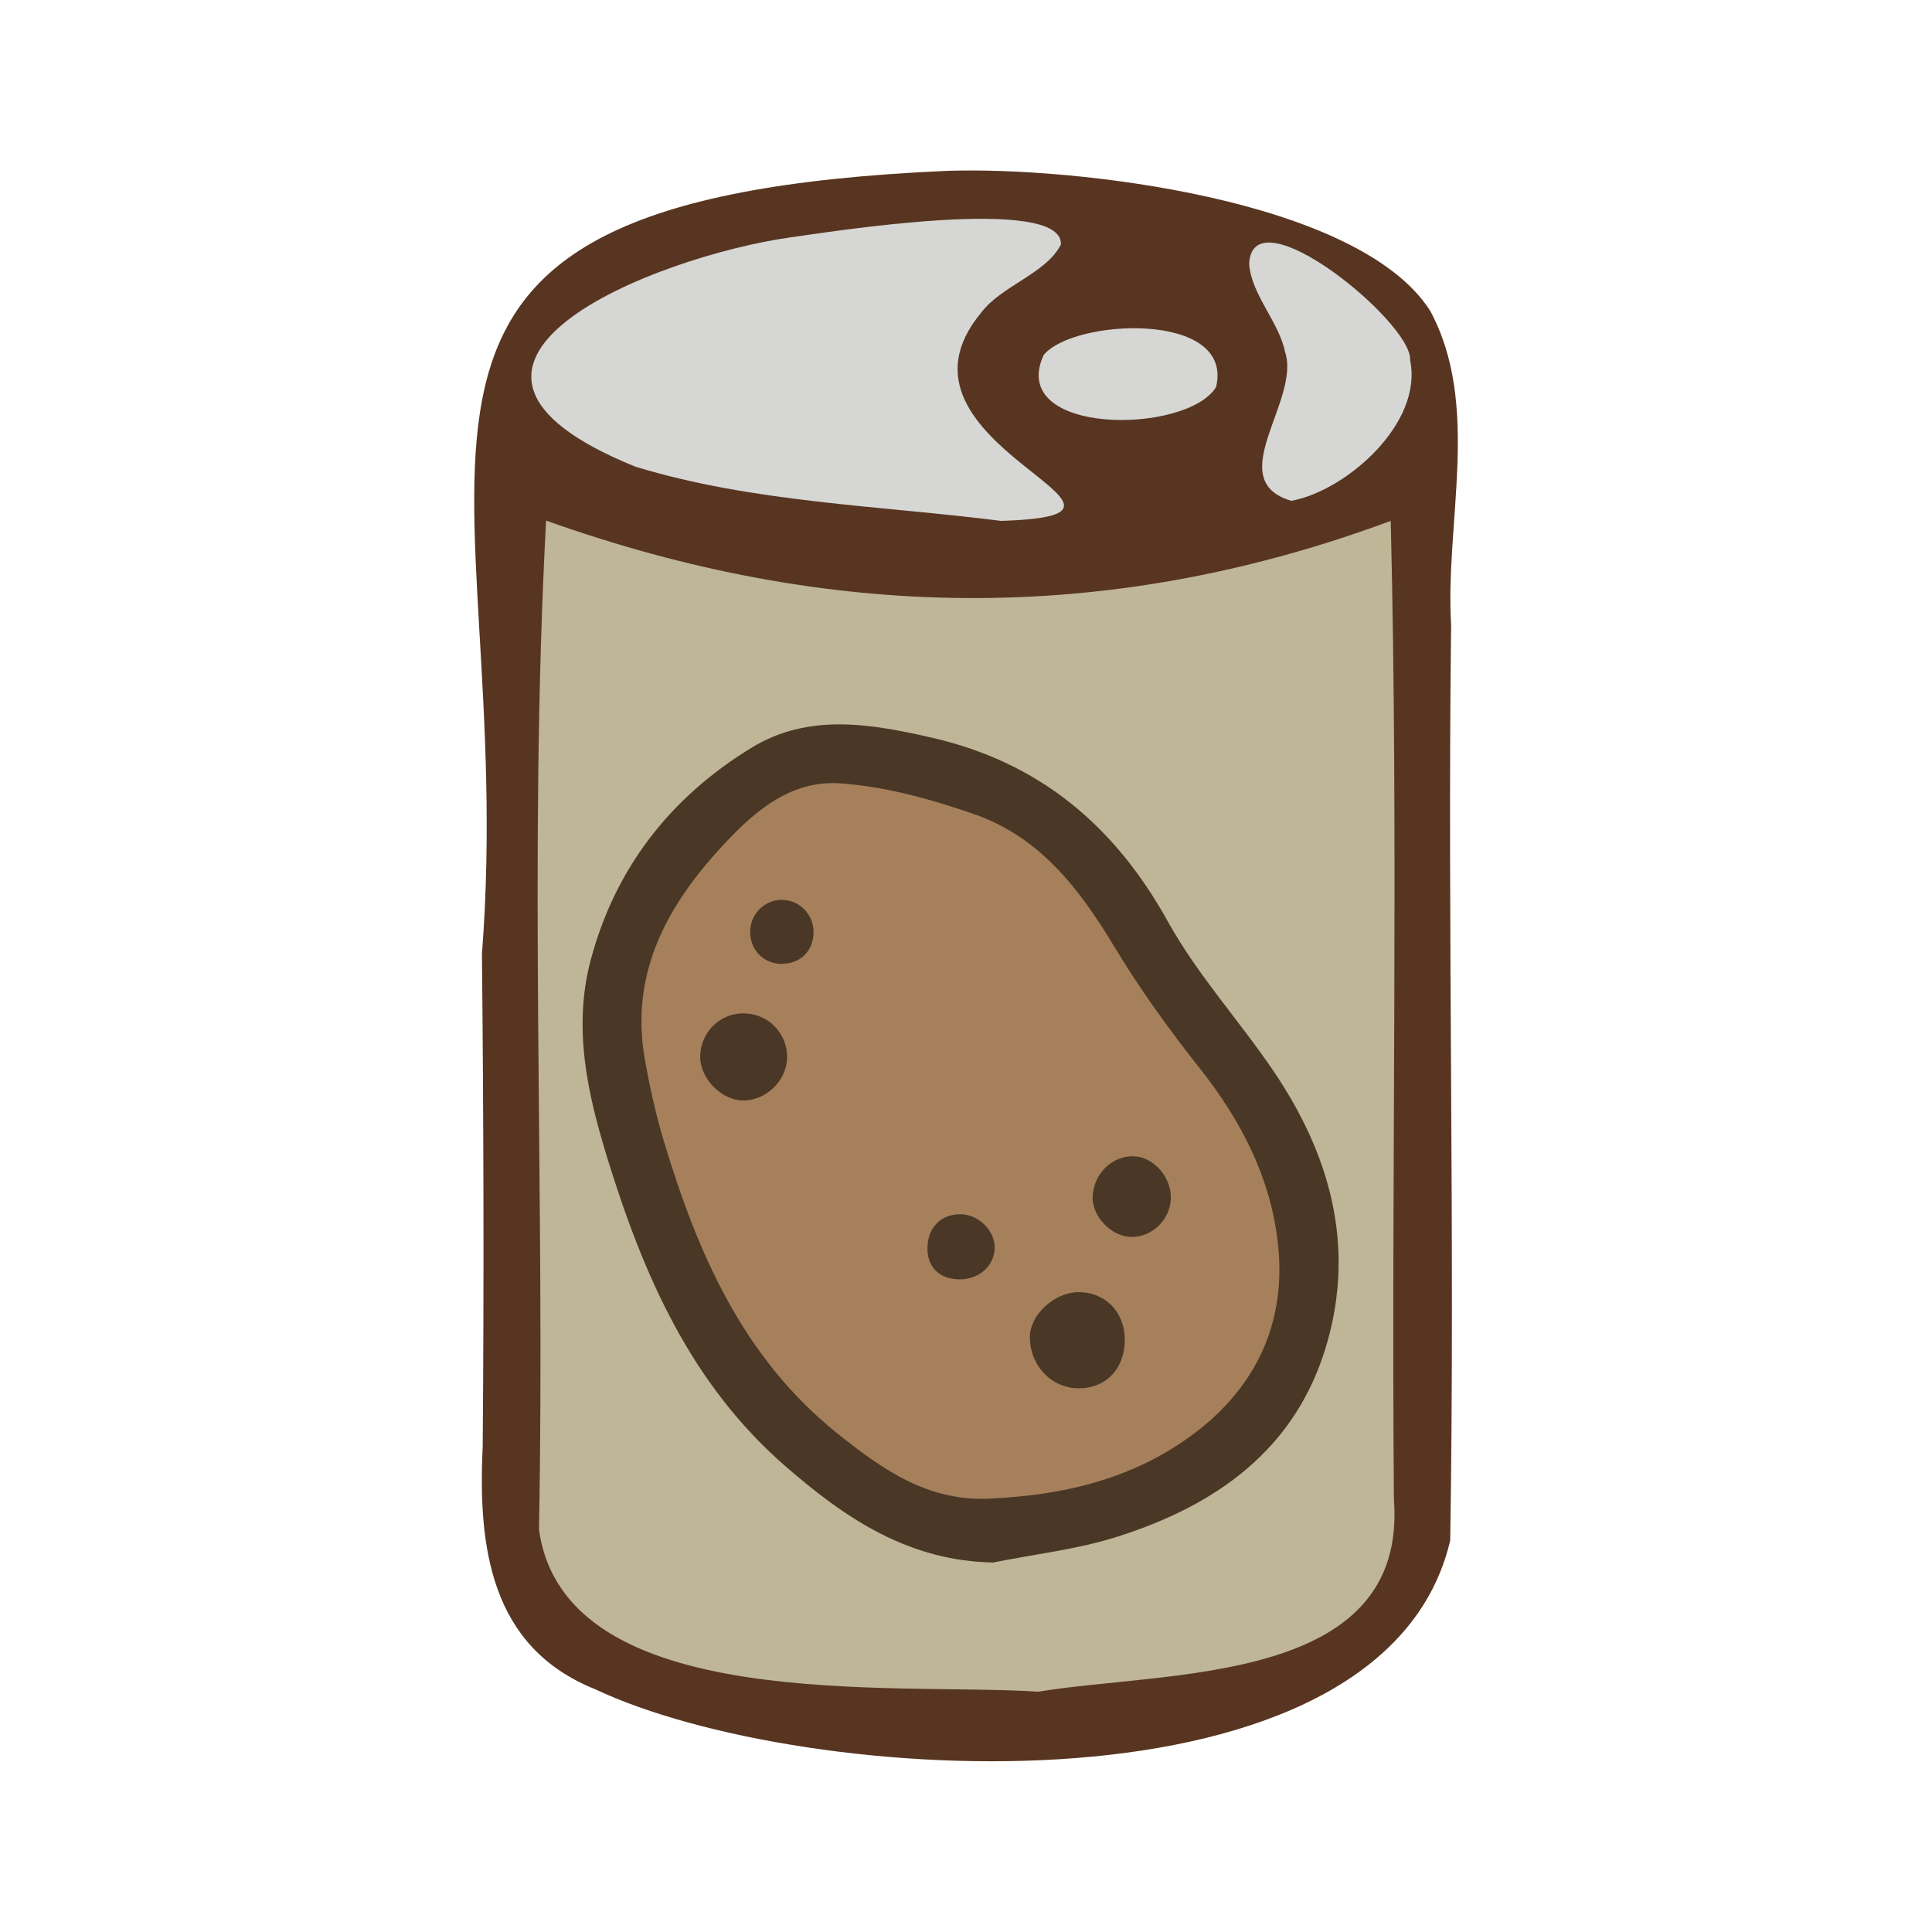<?xml version="1.0" encoding="UTF-8"?>
<svg id="fill_soup_potato" xmlns="http://www.w3.org/2000/svg" viewBox="0 0 128 128">
  <g>
    <path d="M31.93,63.21c2.53-32.75-12.32-50.01,30.82-51.89,8.36-.29,27.22,1.84,31.99,9.25,3.39,6.24.99,14.04,1.4,20.83-.25,20.21.27,40.46-.06,60.66-4.4,18.8-42.89,16.36-56.64,9.86-6.95-2.78-7.78-9.42-7.46-16.09.09-10.88.06-21.78-.05-32.62Z" style="fill: #583520; stroke-width: 0px;"/>
    <path d="M92.14,34.51c.53,21.69.03,43.14.21,64.81.95,12.35-15.05,11.34-23.56,12.76-9.37-.63-31.37,1.59-33.08-10.74.42-22.26-.72-44.68.47-66.85,18.63,6.64,37.04,7.04,55.96.02Z" style="fill: #beb696; stroke-width: 0px;"/>
    <path d="M70.28,16.21c-.96,1.91-3.95,2.73-5.27,4.5-7.32,8.78,14.1,13.4,1.32,13.8-8.07-1.02-16.43-1.21-24.23-3.59-16.88-6.83,1.43-13.95,10.25-15.19,2.47-.34,18.08-2.86,17.94.47Z" style="fill: #d6d6d5; stroke-width: 0px;"/>
    <path d="M85.55,33.18c-4.62-1.37.65-6.66-.41-9.86-.41-2.01-2.24-3.8-2.38-5.84.22-4.78,10.86,3.93,10.66,6.37.89,4.18-4.22,8.66-7.86,9.33Z" style="fill: #d6d6d5; stroke-width: 0px;"/>
    <path d="M80.57,25.64c-1.93,3.17-13.86,3.24-11.43-2.11,1.92-2.41,12.64-2.97,11.43,2.11Z" style="fill: #d6d6d5; stroke-width: 0px;"/>
  </g>
  <g>
    <path d="M65.84,103.52c-5.61-.09-9.79-2.89-13.77-6.35-6.29-5.45-9.42-12.65-11.8-20.34-1.34-4.33-2.33-8.7-1.14-13.2,1.62-6.12,5.3-10.82,10.66-14.09,3.76-2.3,7.85-1.6,11.89-.68,7.13,1.62,12.14,5.79,15.68,12.17,1.96,3.54,4.76,6.6,7.04,9.97,3.68,5.45,5.38,11.42,3.54,17.91-2,7.08-7.35,10.84-14.01,12.93-2.62.82-5.39,1.13-8.09,1.67Z" style="fill: #4a3726; stroke-width: 0px;"/>
    <path d="M65.71,99.28c-4.17.26-7.24-1.91-10.28-4.35-6.27-5.05-9.25-12-11.47-19.4-.53-1.77-.93-3.59-1.25-5.42-.93-5.44,1.3-9.79,4.81-13.69,2.21-2.46,4.7-4.76,8.15-4.52,3,.21,6.03,1.05,8.9,2.05,4.3,1.5,6.93,4.91,9.22,8.71,1.7,2.83,3.65,5.53,5.7,8.12,2.72,3.44,4.68,7.21,5.17,11.55.57,5-1.22,9.22-5.18,12.36-4.01,3.18-8.76,4.35-13.77,4.59Z" style="fill: #a5805b; stroke-width: 0px;"/>
    <path d="M74.52,88.76c0,1.89-1.2,3.19-2.99,3.22-1.82.03-3.28-1.46-3.3-3.37-.01-1.48,1.6-2.98,3.2-3,1.78-.02,3.08,1.3,3.09,3.14Z" style="fill: #4a3726; stroke-width: 0px;"/>
    <path d="M49.25,72.91c-1.45,0-2.88-1.46-2.86-2.93.03-1.6,1.32-2.87,2.9-2.84,1.6.02,2.85,1.29,2.86,2.88,0,1.53-1.36,2.89-2.9,2.89Z" style="fill: #4a3726; stroke-width: 0px;"/>
    <path d="M77.57,79.4c-.04,1.41-1.25,2.58-2.64,2.55-1.33-.03-2.61-1.4-2.54-2.71.09-1.52,1.34-2.71,2.77-2.63,1.3.07,2.45,1.4,2.41,2.79Z" style="fill: #4a3726; stroke-width: 0px;"/>
    <path d="M63.53,84.76c-1.35-.03-2.15-.87-2.08-2.21.06-1.3.99-2.16,2.27-2.1,1.19.06,2.23,1.15,2.18,2.28-.06,1.19-1.07,2.05-2.36,2.03Z" style="fill: #4a3726; stroke-width: 0px;"/>
    <path d="M51.81,63.86c-1.19,0-2.08-.87-2.11-2.07-.03-1.16.88-2.13,2.02-2.17,1.2-.04,2.2.95,2.18,2.16-.02,1.23-.87,2.07-2.09,2.07Z" style="fill: #4a3726; stroke-width: 0px;"/>
  </g>
</svg>